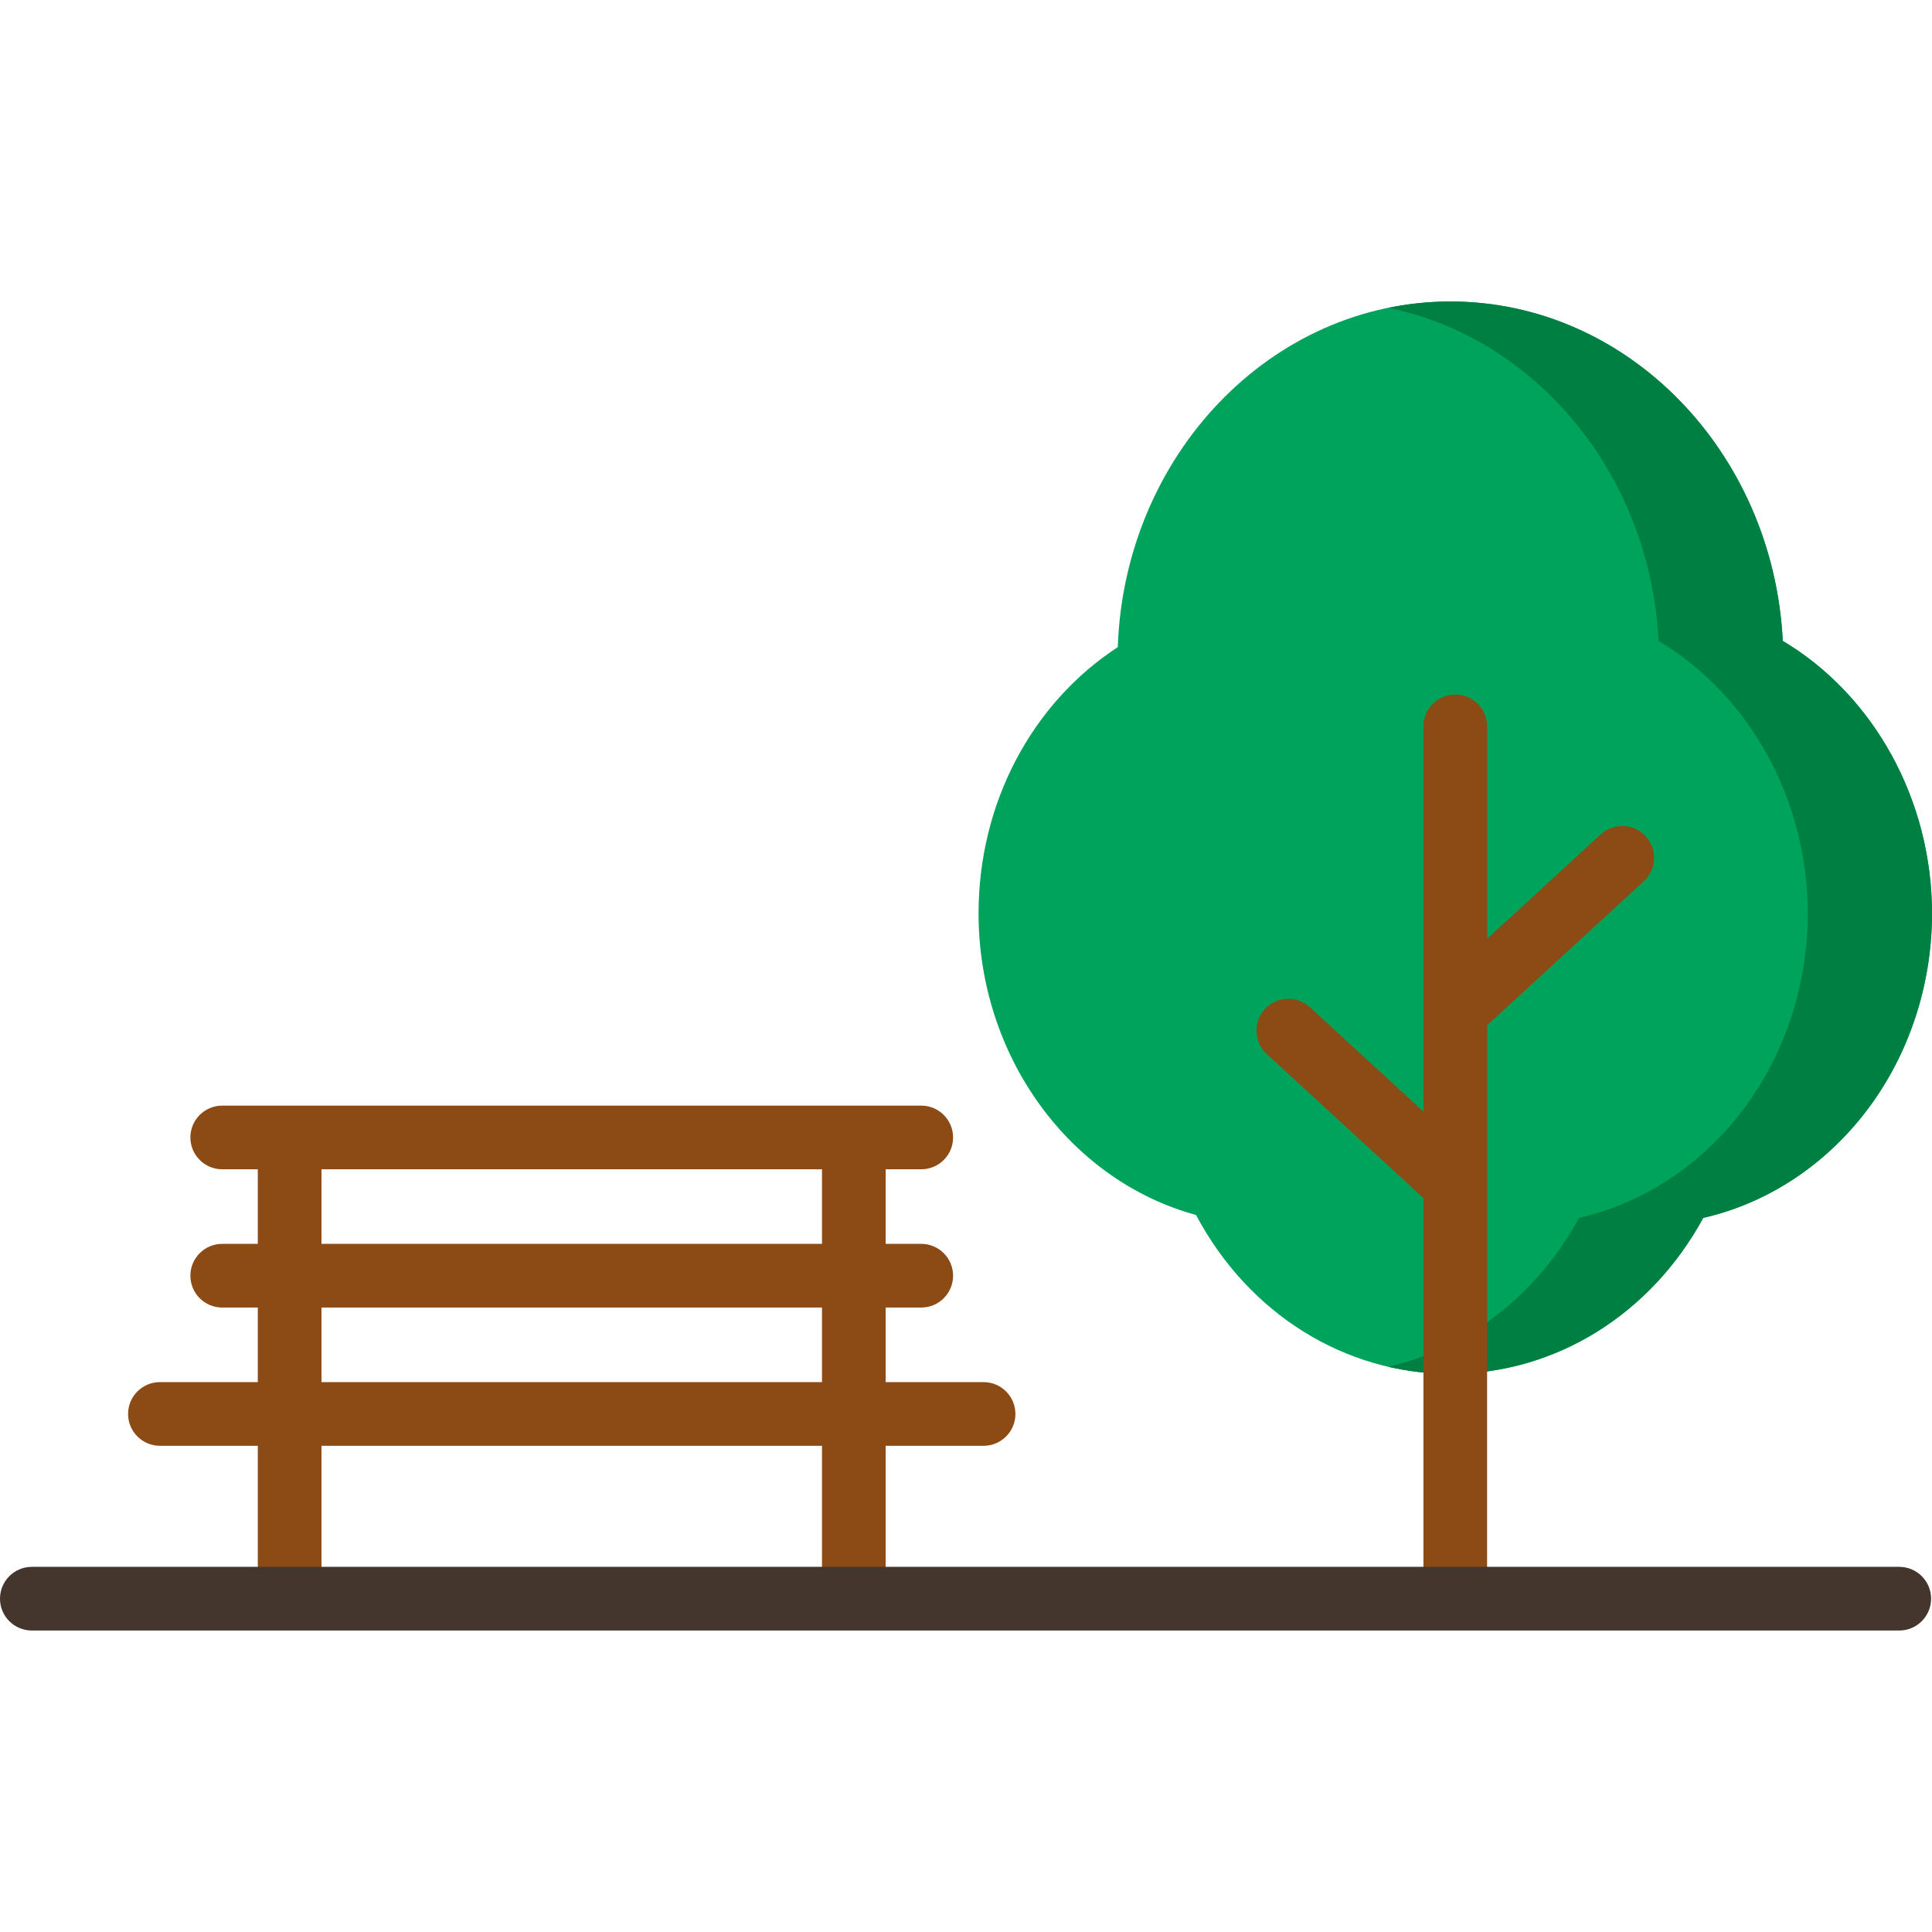 <svg xmlns="http://www.w3.org/2000/svg" xmlns:xlink="http://www.w3.org/1999/xlink" id="Layer_1" x="0" y="0" version="1.1" viewBox="0 0 512.001 512.001" xml:space="preserve" style="enable-background:new 0 0 512.001 512.001"><path style="fill:#8c4a14" d="M260.657,366.279H234.71v-19.767h9.433c4.66,0,8.436-3.777,8.436-8.436s-3.776-8.436-8.436-8.436	h-9.433v-19.766h9.433c4.66,0,8.436-3.777,8.436-8.436s-3.776-8.436-8.436-8.436H58.89c-4.66,0-8.436,3.777-8.436,8.436	s3.776,8.436,8.436,8.436h9.433v19.766H58.89c-4.66,0-8.436,3.777-8.436,8.436s3.776,8.436,8.436,8.436h9.433v19.766H42.377	c-4.66,0-8.436,3.777-8.436,8.436s3.776,8.436,8.436,8.436h25.947v39.456c0,4.659,3.776,8.436,8.436,8.436	c4.66,0,8.436-3.777,8.436-8.436v-39.456h132.644v39.456c0,4.659,3.776,8.436,8.436,8.436s8.436-3.777,8.436-8.436v-39.456h25.947	c4.66,0,8.436-3.777,8.436-8.436S265.317,366.279,260.657,366.279z M85.195,309.874h132.644v19.766H85.195V309.874z M85.195,366.279	v-19.767h132.644v19.766H85.195V366.279z"/><path style="fill:#00a35c" d="M472.457,169.842c-2.521-50.043-41.097-89.945-88.08-89.945c-47.534,0-86.406,40.772-88.152,91.597	c-22.878,14.919-36.896,41.493-36.896,70.557c0,37.804,24.001,70.734,57.637,79.942c13.847,26.077,39.332,42.104,67.41,42.104	c27.751,0,53.065-15.732,67.004-41.344c16.331-3.733,31.167-13.188,42.143-26.947c11.914-14.937,18.476-34.027,18.476-53.754	C512,212.045,496.634,184.27,472.457,169.842z"/><path style="fill:#007f42" d="M472.457,169.842c-2.521-50.043-41.097-89.945-88.08-89.945c-5.625,0-11.123,0.589-16.458,1.68	c39.236,8.036,69.397,44.214,71.616,88.264c24.176,14.427,39.543,42.203,39.543,72.211c0,19.727-6.562,38.817-18.476,53.754	c-10.976,13.759-25.812,23.214-42.143,26.947c-11.123,20.438-29.491,34.572-50.557,39.455c5.34,1.236,10.855,1.89,16.475,1.89	c27.751,0,53.065-15.732,67.004-41.344c16.331-3.733,31.167-13.188,42.143-26.947C505.438,280.87,512,261.78,512,242.053	C512,212.045,496.634,184.27,472.457,169.842z"/><path style="fill:#8c4a14" d="M436.115,221.623c-3.153-3.429-8.49-3.654-11.919-0.499l-30.097,27.677v-56.313	c0-4.659-3.776-8.436-8.436-8.436s-8.436,3.777-8.436,8.436v102.1l-30.097-27.675c-3.429-3.155-8.766-2.93-11.919,0.499	c-3.154,3.429-2.93,8.766,0.499,11.919l41.515,38.176v105.099c0,4.659,3.776,8.436,8.436,8.436s8.436-3.777,8.436-8.436V271.718	l41.515-38.177C439.046,230.388,439.268,225.053,436.115,221.623z"/><path style="fill:#44352d" d="M503.323,432.103H8.436c-4.66,0-8.436-3.777-8.436-8.436c0-4.659,3.776-8.436,8.436-8.436h494.887	c4.66,0,8.436,3.777,8.436,8.436C511.758,428.326,507.982,432.103,503.323,432.103z"/></svg>